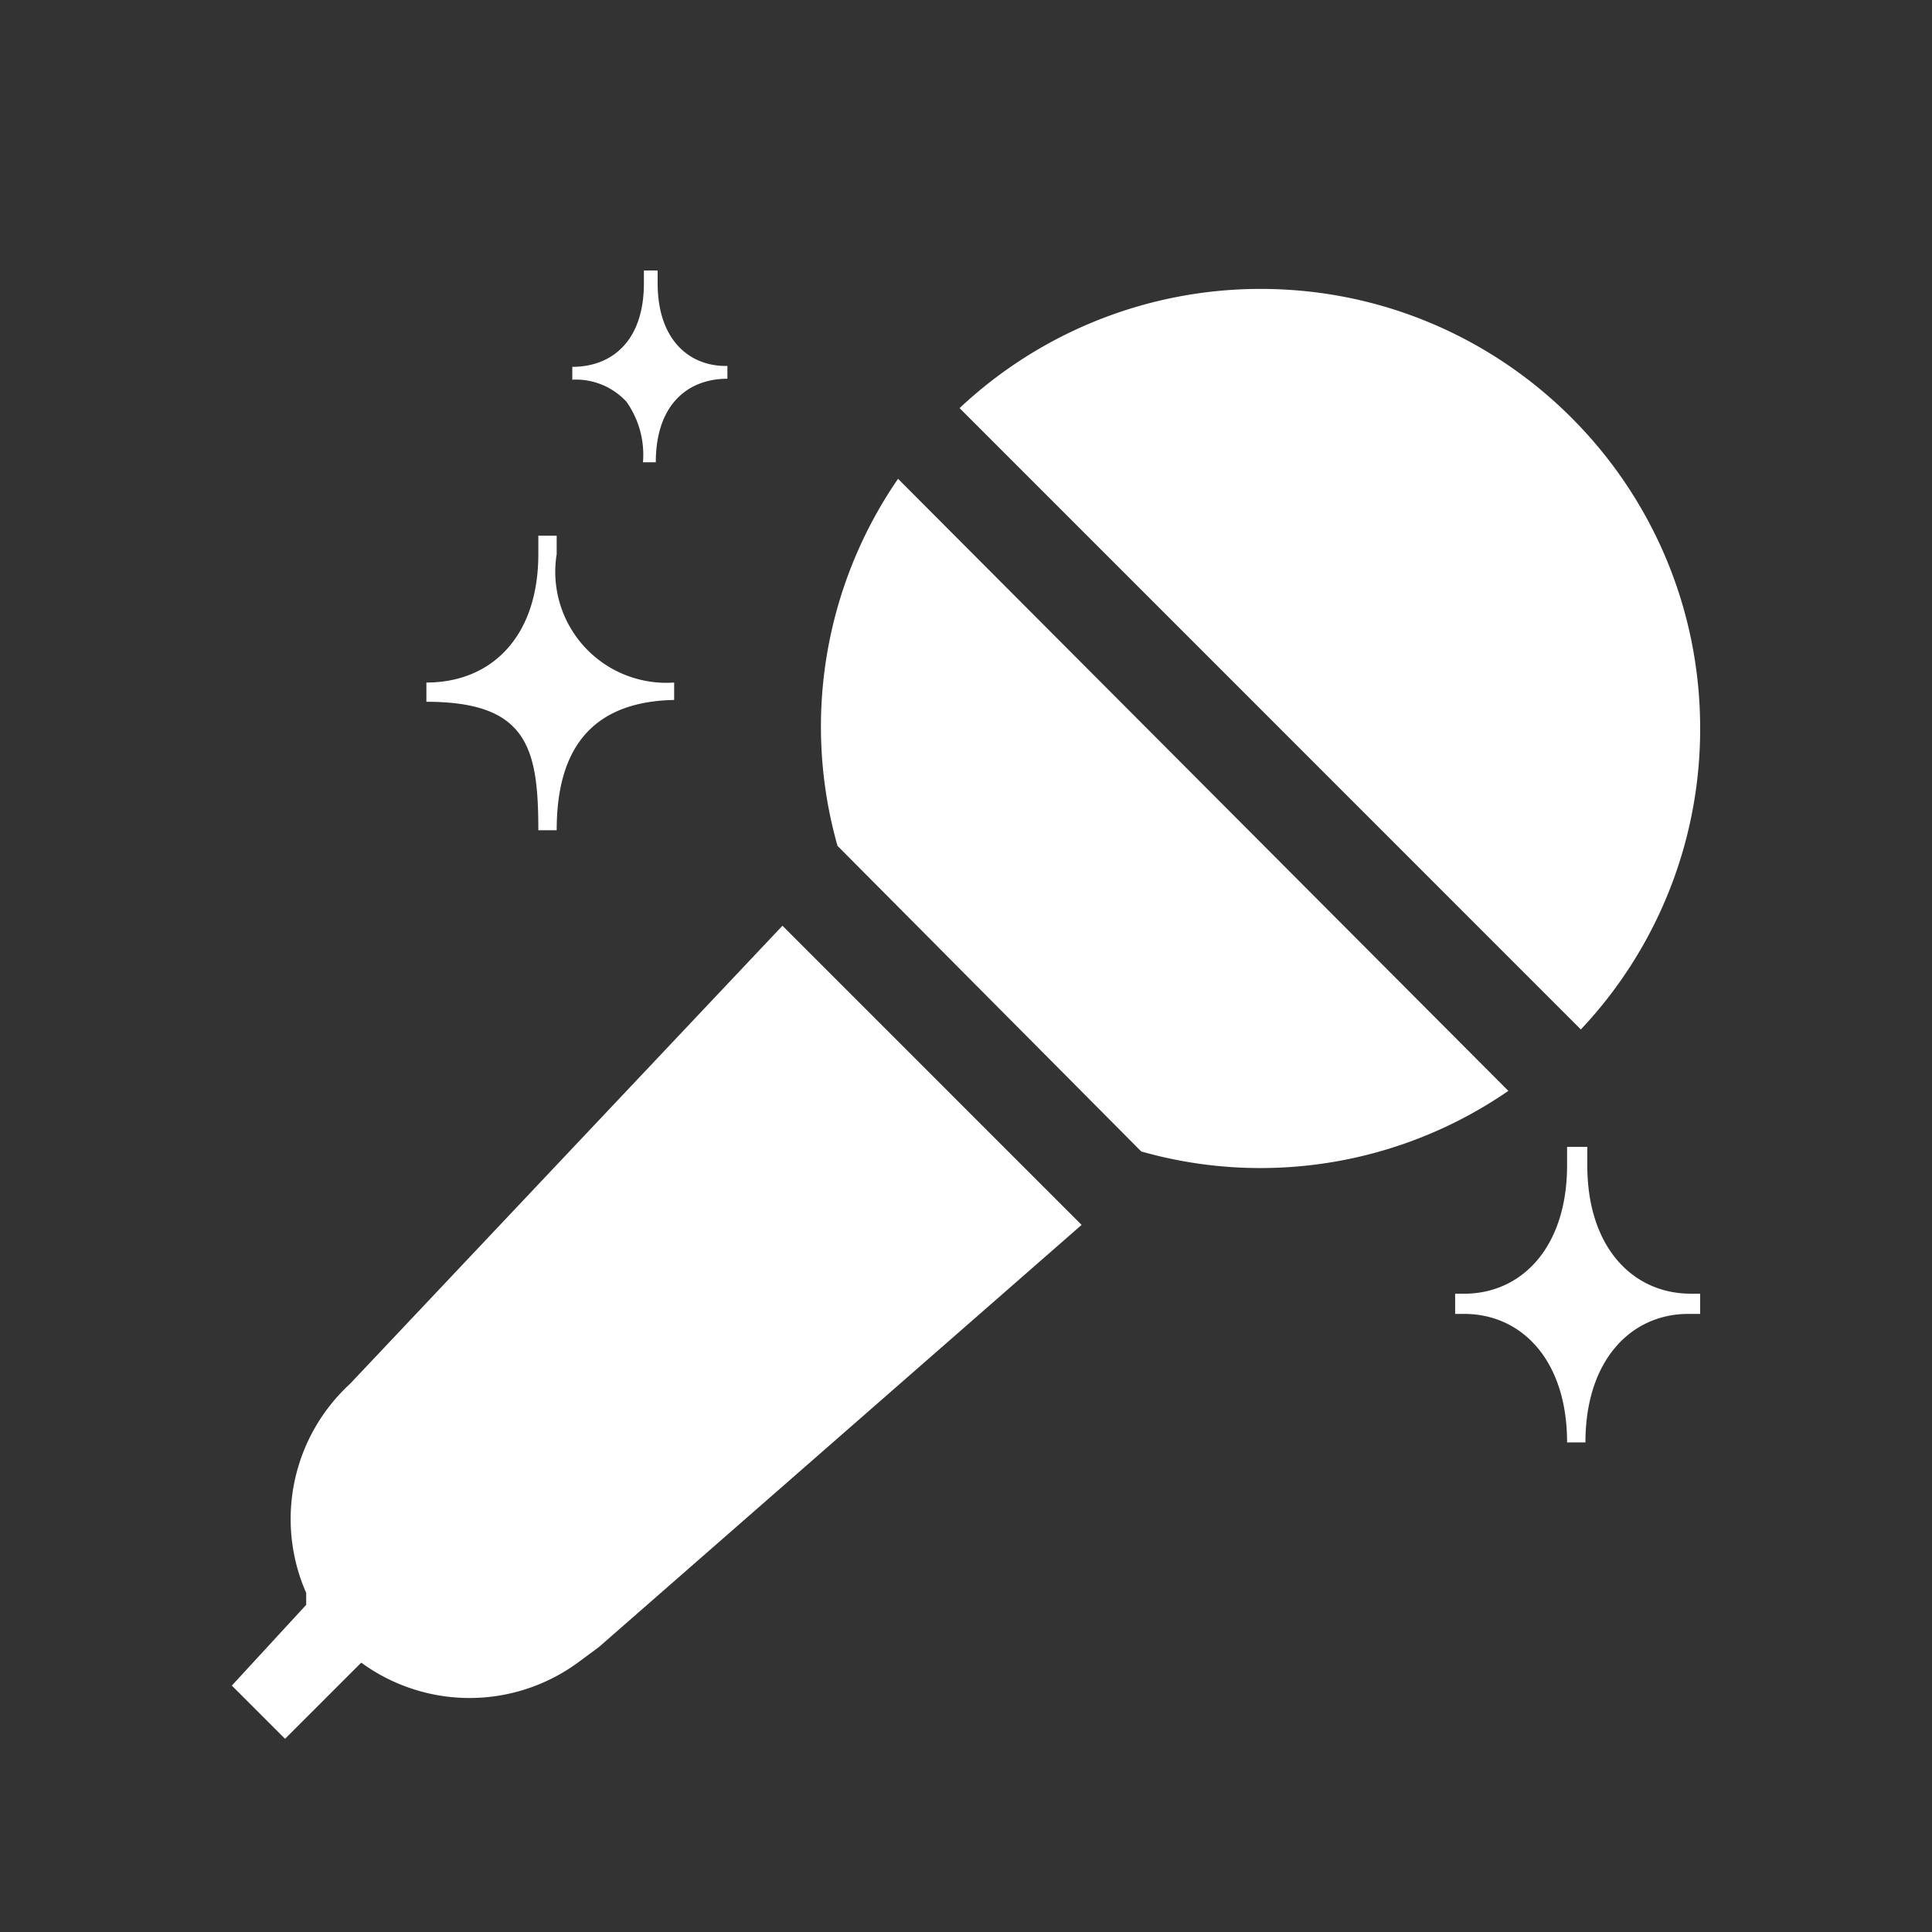 <?xml version="1.0" standalone="no"?><!DOCTYPE svg PUBLIC "-//W3C//DTD SVG 1.1//EN"
        "http://www.w3.org/Graphics/SVG/1.1/DTD/svg11.dtd">
<svg class="icon" width="200px" height="200.00px" viewBox="0 0 1024 1024" version="1.1"
     xmlns="http://www.w3.org/2000/svg">
    <rect x="0" y="0" width="1024" height="1024" fill="#333333" stroke="none"/>
    <path fill="#ffffff"
          d="M332.022 212.91a48.61 48.61 0 0 1 8.765 32.113h6.8c0-30.659 17.039-44.278 37.949-44.278v-6.8c-19.456 0.492-36.966-13.127-36.966-43.786v-6.799h-7.291v6.8c0 30.658-17.04 44.277-37.95 44.277v6.8a36.475 36.475 0 0 1 28.693 11.673z m-46.695 227.144h9.728c0-34.53 11.674-68.096 62.26-69.059v-9.236a58.86 58.86 0 0 1-62.26-68.096v-9.728h-9.728v9.728c0 43.765-24.78 68.096-59.33 68.096v10.199c53.494 0 59.33 24.33 59.33 68.096zM901.12 386.56c0.246-128.676-103.854-233.185-232.53-233.431a232.98 232.98 0 0 0-159.99 63.18l329.278 329.32a232.018 232.018 0 0 0 63.242-159.09zM185.63 733.368a97.28 97.28 0 0 0-23.346 110.9v6.328l-39.404 42.803 28.201 28.201 40.387-40.366a97.28 97.28 0 0 0 114.79 0l11.182-8.274 255.836-223.744L414.72 490.66 185.63 733.348z m655.668-115.773v-9.728h-10.711v9.728c0 43.786-24.31 68.096-54.477 68.096h-4.854v10.71h4.854c30.167 0 54.477 24.31 54.477 68.097h9.728c0-43.786 24.33-68.096 54.477-68.096h6.328V685.69h-4.874c-30.638 0-54.948-24.31-54.948-68.096zM475.996 253.768a231.526 231.526 0 0 0-32.092 194.56l160.993 161.976c66.396 18.842 137.728 7.066 194.56-32.113l-323.46-324.403z"/>
</svg>